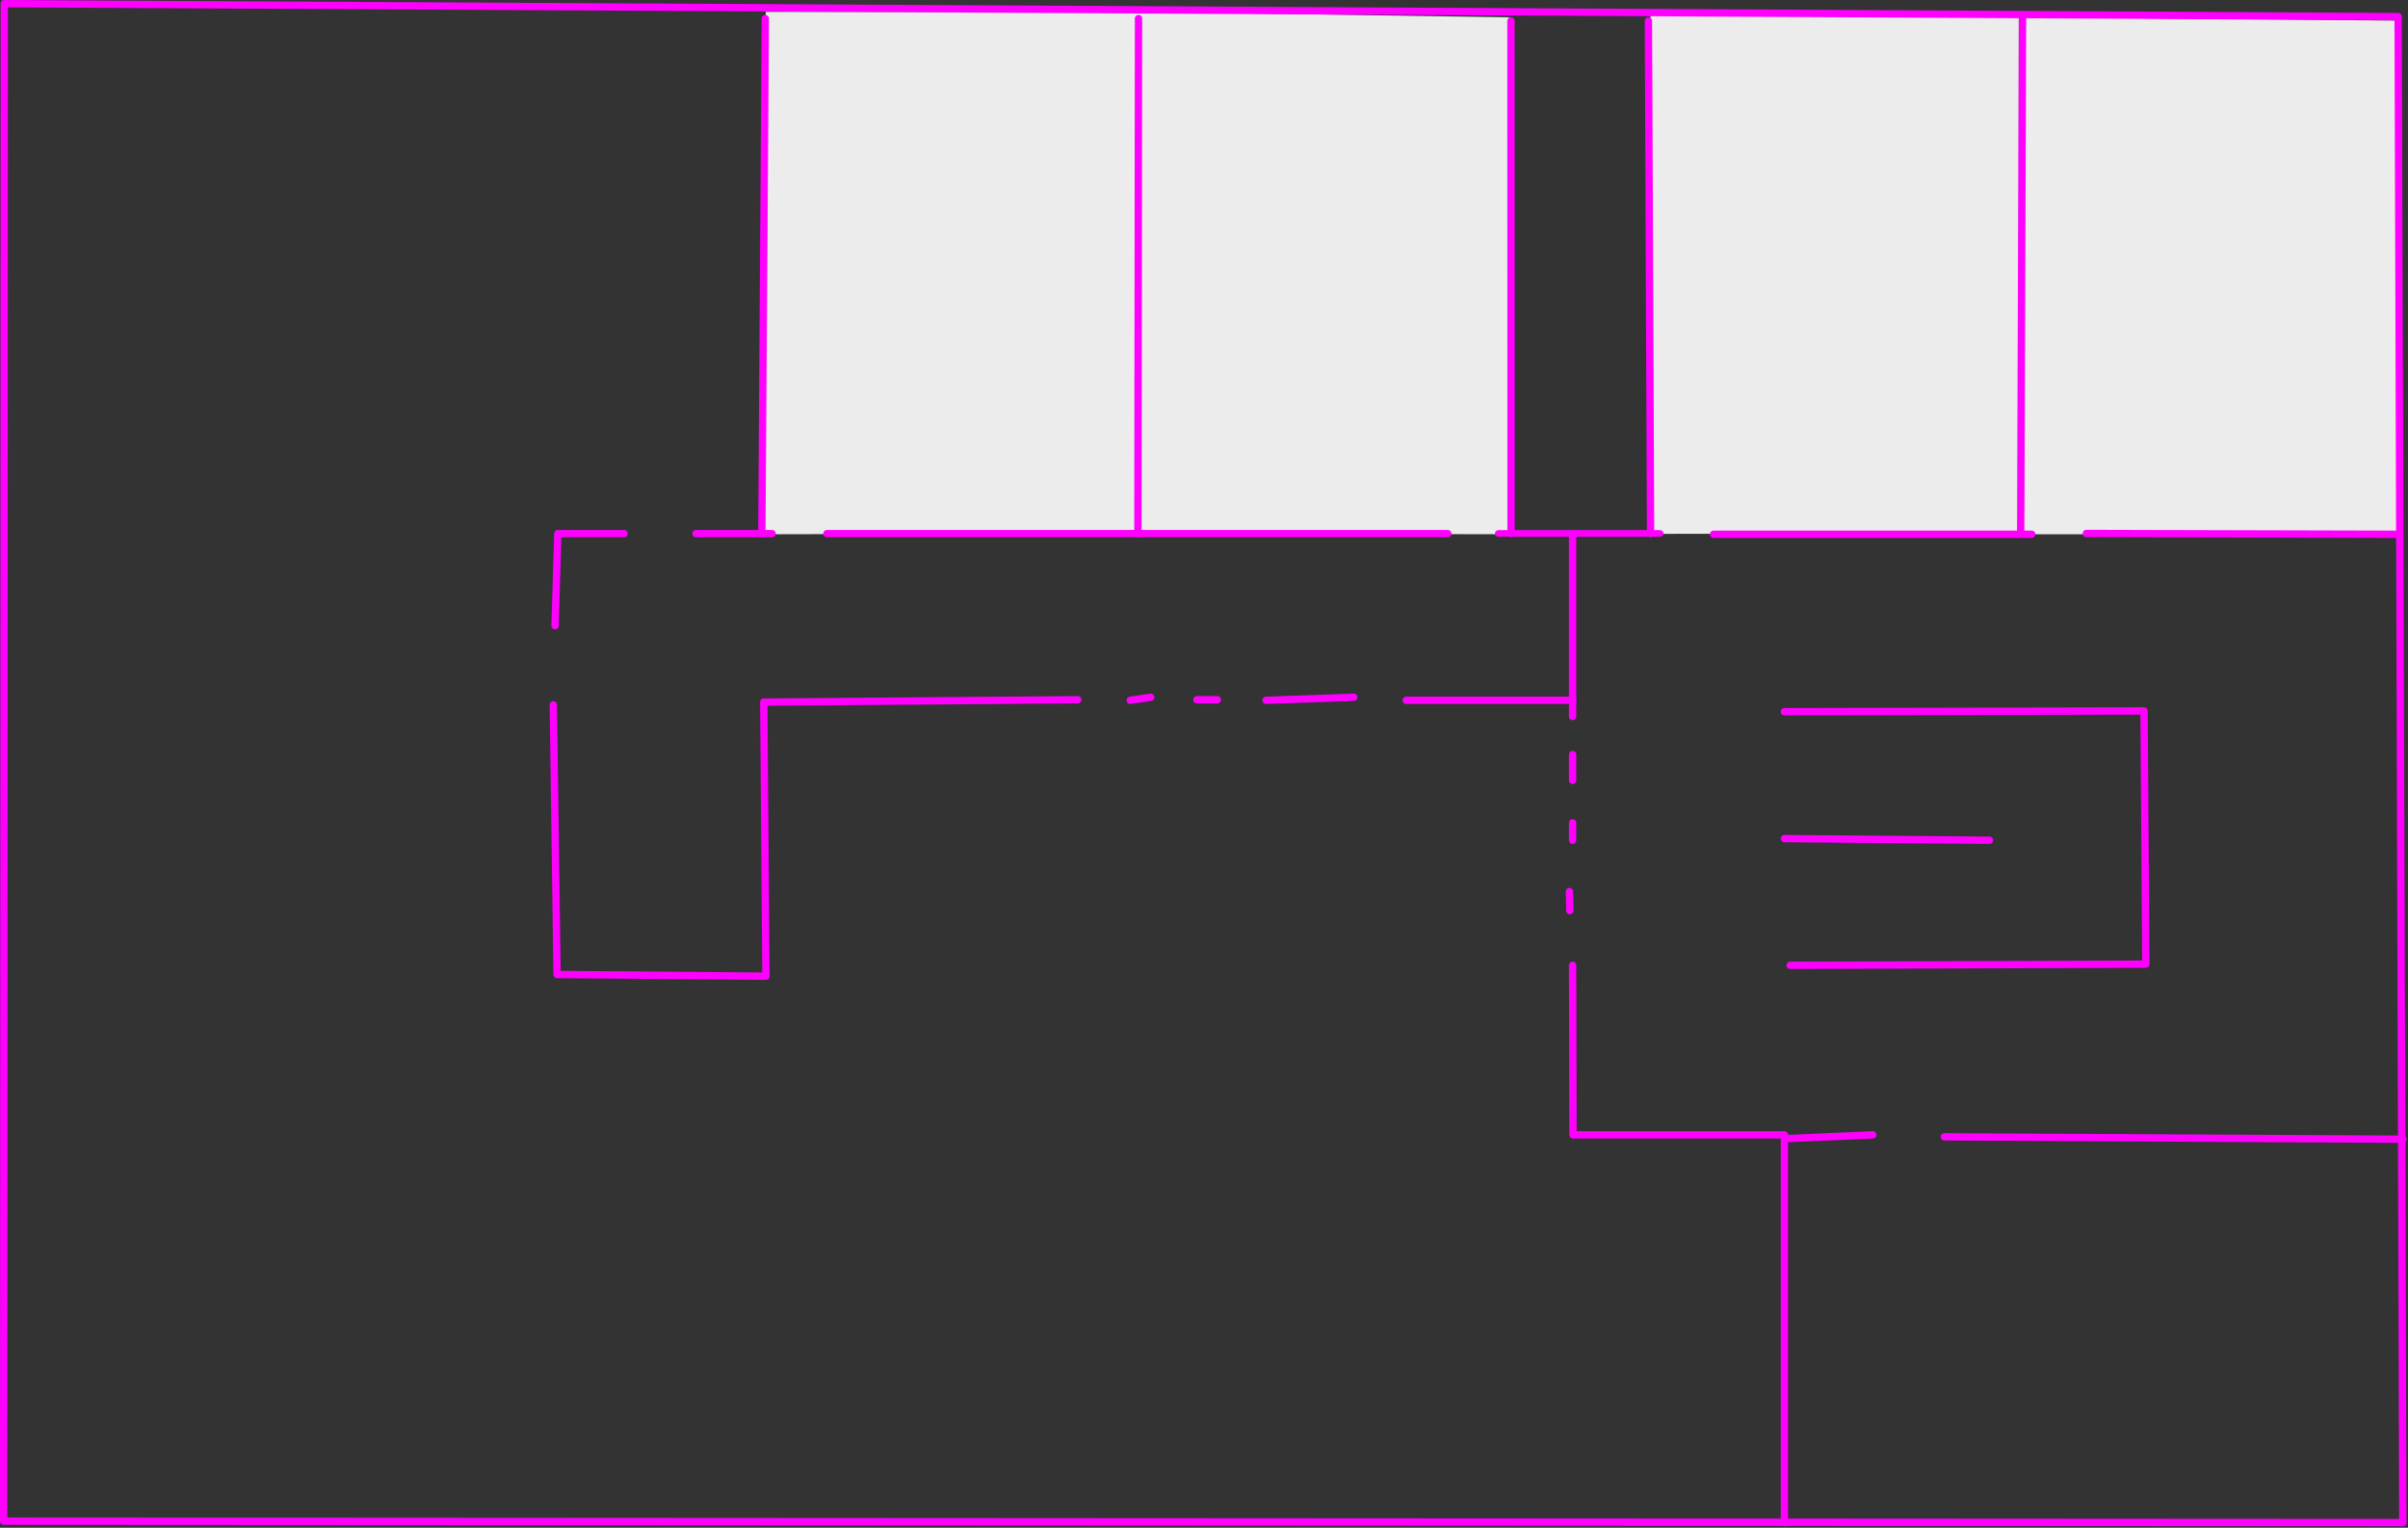 <?xml version="1.0" encoding="UTF-8" standalone="no"?>
<!DOCTYPE svg PUBLIC "-//W3C//DTD SVG 1.1//EN" "http://www.w3.org/Graphics/SVG/1.1/DTD/svg11.dtd">
<svg width="100%" height="100%" viewBox="0 0 1370 869" version="1.1" xmlns="http://www.w3.org/2000/svg" xmlns:xlink="http://www.w3.org/1999/xlink" xml:space="preserve" xmlns:serif="http://www.serif.com/" style="fill-rule:evenodd;clip-rule:evenodd;stroke-linecap:round;stroke-linejoin:round;stroke-miterlimit:1.5;">
    <rect x="0" y="0" width="1370" height="869" fill="#333333" stroke="none"/>
    <g transform="matrix(1,0,0,1,-36.993,-183.98)">
        <path d="M1185.55,487.869L1188.28,193.815L1400.49,195.711L1400.49,487.869" style="fill:rgb(236,236,236);"/>
        <path d="M975.069,487.643L976.027,190.754L1185.55,193.815L1185.55,487.416" style="fill:rgb(236,236,236);"/>
        <path d="M895.572,193.815L897.257,487.869L685.149,487.416L684.728,190.754" style="fill:rgb(236,236,236);"/>
        <path d="M472.653,190.754L684.728,190.754L684.728,487.416L470.795,487.869" style="fill:rgb(236,236,236);"/>
        <path d="M976.062,487.416L974.835,195.897" style="fill:none;stroke:rgb(255,0,255);stroke-width:4.17px;"/>
        <path d="M1186.64,487.504L1187.67,194.539" style="fill:none;stroke:rgb(255,0,255);stroke-width:4.17px;"/>
        <g transform="matrix(1.161,0,0,1,-143.405,0)">
            <path d="M968.63,487.416L889.877,487.416" style="fill:none;stroke:rgb(255,0,255);stroke-width:3.85px;"/>
        </g>
        <path d="M1011.91,487.869L1192.89,487.869" style="fill:none;stroke:rgb(255,0,255);stroke-width:4.17px;"/>
        <path d="M1223.96,487.416L1400.49,487.869" style="fill:none;stroke:rgb(255,0,255);stroke-width:4.17px;"/>
        <path d="M896.699,487.416L896.63,195.897" style="fill:none;stroke:rgb(255,0,255);stroke-width:4.17px;"/>
        <path d="M860.681,487.504L507.442,487.504" style="fill:none;stroke:rgb(255,0,255);stroke-width:4.17px;"/>
        <path d="M684.371,487.416L684.738,194.539" style="fill:none;stroke:rgb(255,0,255);stroke-width:4.17px;"/>
        <path d="M470.423,487.416L472.398,194.539" style="fill:none;stroke:rgb(255,0,255);stroke-width:4.17px;"/>
        <path d="M432.983,487.504L476.238,487.504" style="fill:none;stroke:rgb(255,0,255);stroke-width:4.17px;"/>
        <path d="M392.016,487.504L354.362,487.504L352.777,539.901" style="fill:none;stroke:rgb(255,0,255);stroke-width:4.17px;"/>
        <path d="M351.801,584.928L353.925,738.264L472.766,739.232L471.527,583.335L650.179,581.992" style="fill:none;stroke:rgb(255,0,255);stroke-width:4.17px;"/>
        <path d="M680.032,582.317L691.685,580.582" style="fill:none;stroke:rgb(255,0,255);stroke-width:4.17px;"/>
        <path d="M717.967,581.992L729.57,581.992" style="fill:none;stroke:rgb(255,0,255);stroke-width:4.17px;"/>
        <path d="M757.312,582.317L807.168,580.582" style="fill:none;stroke:rgb(255,0,255);stroke-width:4.17px;"/>
        <path d="M837.071,582.317L931.674,582.317" style="fill:none;stroke:rgb(255,0,255);stroke-width:4.17px;"/>
        <path d="M39.076,1049.21L1404.06,1050.03L1401.38,193.437L39.428,186.064L39.076,1049.21" style="fill:none;stroke:rgb(255,0,255);stroke-width:4.17px;"/>
        <path d="M1052.22,660.972L1168.86,661.906" style="fill:none;stroke:rgb(255,0,255);stroke-width:4.17px;"/>
        <path d="M1055.48,733.06L1257.84,732.382L1256.82,588.371L1052.22,588.793" style="fill:none;stroke:rgb(255,0,255);stroke-width:4.17px;"/>
        <path d="M1052.22,1050.03L1052.22,831.68L1102.47,829.491" style="fill:none;stroke:rgb(255,0,255);stroke-width:4.17px;"/>
        <path d="M1143.2,830.605L1404.06,831.958" style="fill:none;stroke:rgb(255,0,255);stroke-width:4.17px;"/>
        <path d="M1052.22,829.491L931.926,829.491L931.703,733.06" style="fill:none;stroke:rgb(255,0,255);stroke-width:4.17px;"/>
        <path d="M930.125,701.946L929.902,691.1" style="fill:none;stroke:rgb(255,0,255);stroke-width:4.17px;"/>
        <path d="M931.703,661.906L931.703,652.007" style="fill:none;stroke:rgb(255,0,255);stroke-width:4.17px;"/>
        <path d="M931.703,627.838L931.703,613.17" style="fill:none;stroke:rgb(255,0,255);stroke-width:4.17px;"/>
        <path d="M931.703,591.526L931.703,487.869" style="fill:none;stroke:rgb(255,0,255);stroke-width:4.17px;"/>
    </g>
</svg>
